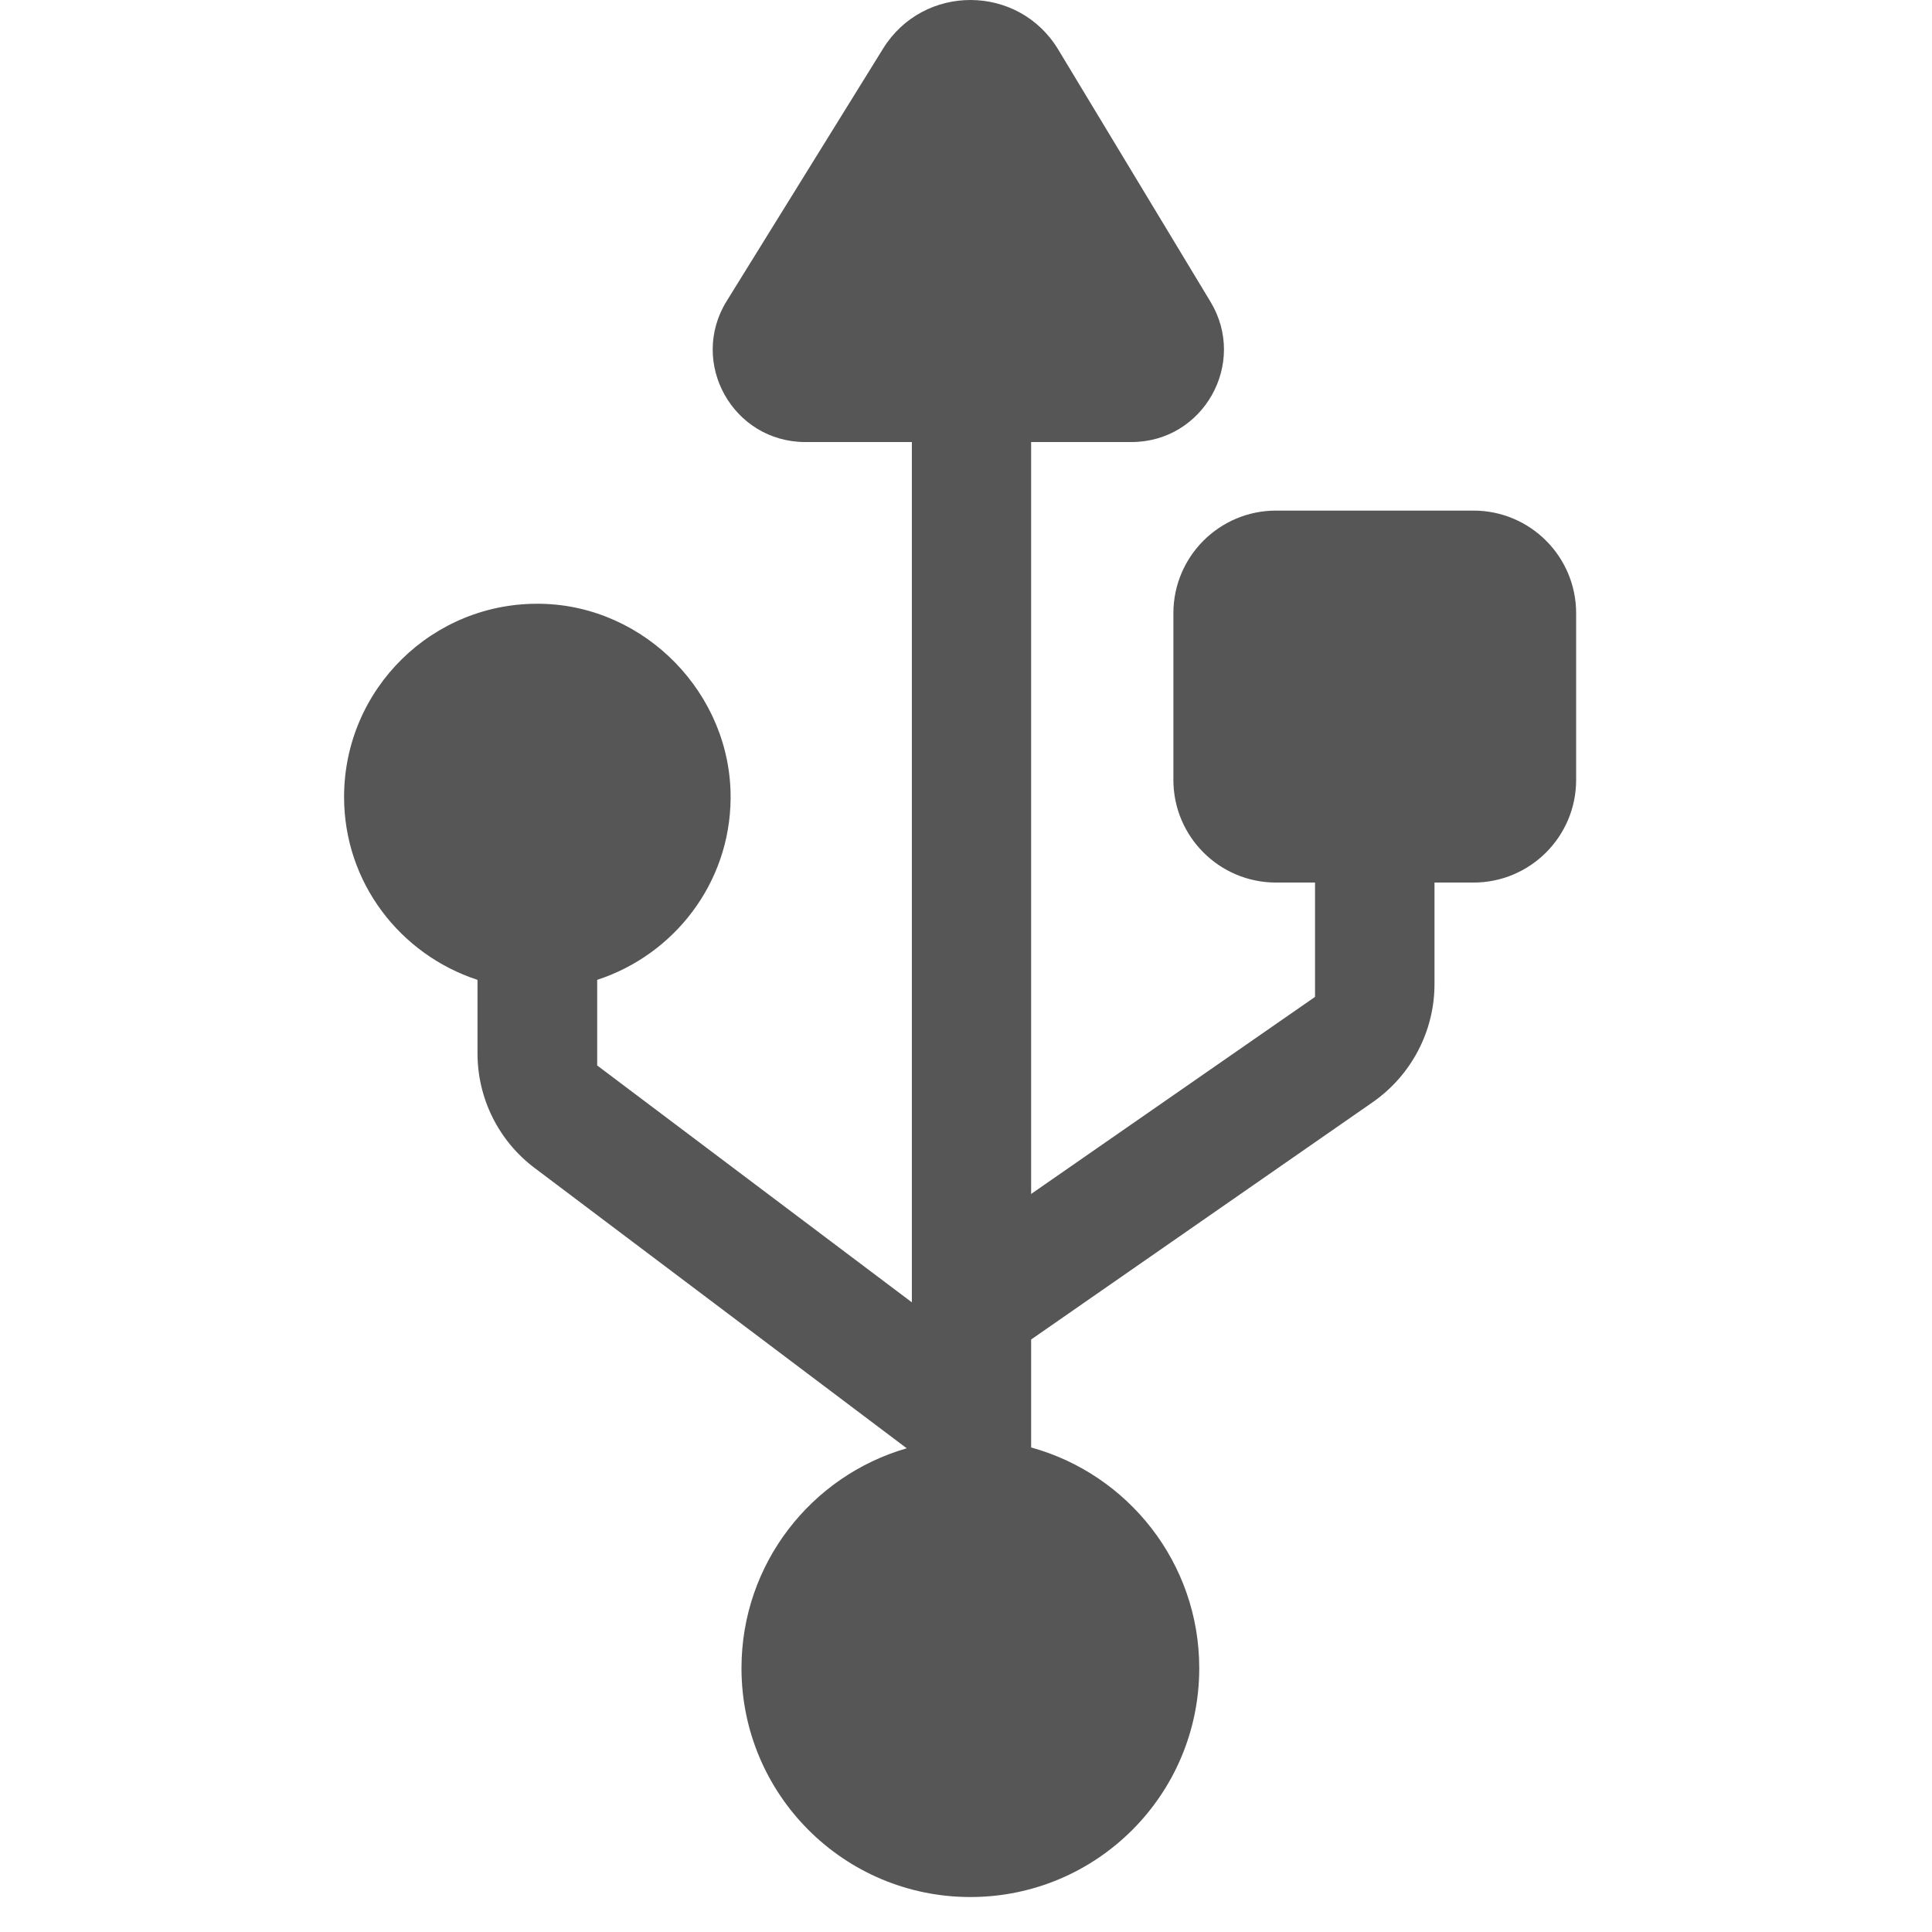 <?xml version="1.0" encoding="UTF-8" standalone="no"?>
<!-- Generator: Adobe Illustrator 16.0.0, SVG Export Plug-In . SVG Version: 6.00 Build 0)  -->

<svg
   xmlns:dc="http://purl.org/dc/elements/1.1/"
   xmlns:cc="http://creativecommons.org/ns#"
   xmlns:rdf="http://www.w3.org/1999/02/22-rdf-syntax-ns#"
   xmlns:svg="http://www.w3.org/2000/svg"
   xmlns="http://www.w3.org/2000/svg"
   xmlns:sodipodi="http://sodipodi.sourceforge.net/DTD/sodipodi-0.dtd"
   xmlns:inkscape="http://www.inkscape.org/namespaces/inkscape"
   version="1.1"
   id="Capa_1"
   x="0px"
   y="0px"
   width="16"
   height="16"
   viewBox="0 0 16 16"
   xml:space="preserve"
   inkscape:version="0.91 r13725"
   sodipodi:docname="serialport.svg"
   inkscape:export-filename="/Users/zefal/Development/Universal-G-Code-Sender/ugs-platform/ugs-platform-ugscore/src/main/resources/resources/icons/serialport.png"
   inkscape:export-xdpi="1.5582072"
   inkscape:export-ydpi="1.5582072"><defs
     id="defs39" /><sodipodi:namedview
     pagecolor="#ffffff"
     bordercolor="#666666"
     borderopacity="1"
     objecttolerance="10"
     gridtolerance="10"
     guidetolerance="10"
     inkscape:pageopacity="0"
     inkscape:pageshadow="2"
     inkscape:window-width="927"
     inkscape:window-height="703"
     id="namedview37"
     showgrid="false"
     inkscape:zoom="5.8982004"
     inkscape:cx="-9.2216098"
     inkscape:cy="2.7179792"
     inkscape:window-x="0"
     inkscape:window-y="0"
     inkscape:window-maximized="0"
     inkscape:current-layer="Capa_1" /><g
     id="g3"
     style="fill:#565656;fill-opacity:1"
     transform="matrix(0.017,0,0,0.017,0.096,7.636871e-6)"><path
       d="m 350.27,388.938 c 0.399,-50.8 -41.5,-93.8 -92.2,-94.8 -52.9,-1.101 -96.1,41.5 -96.1,94.1 0,41.801 27.4,76.801 65,89.101 l 0,35.8 c 0,22 10.3,42.7 27.9,55.9 l 181.2,136.5 c -46.5,13.399 -80.5,56.3 -80.5,107.1 0,61.6 49.9,111.5 111.5,111.5 61.6,0 111.5,-49.9 111.5,-111.5 0,-51.3 -34.699,-94.5 -81.9,-107.5 l 0,-52.6 166.4,-115.601 c 18.801,-13.1 30.1,-34.6 30.1,-57.5 l 0,-49.5 19,0 c 27.602,0 50,-22.399 50,-50 l 0,-81.2 c 0,-27.6 -22.398,-50 -50,-50 l -96.2,0 c -27.6,0 -50,22.4 -50,50 l 0,81.2 c 0,27.601 22.4,50 50,50 l 19,0 0,55.7 -138.301,96 0,-366.3 48.9,0 c 35,0 56.6,-38.301 38.5,-68.301 L 509.87,24.138 c -19.301,-32 -65.6,-32.2 -85.3,-0.5 l -76.2,123 c -18.6,30 3,68.7 38.3,68.7 l 51.9,0 0,419.1 -153.3,-115.399 0,-41.7 c 37.399,-12.201 64.7,-47.001 65,-88.401 z"
       id="path5"
       style="fill:#565656;fill-opacity:1"
       inkscape:connector-curvature="0" /></g><g
     id="g7"
     transform="matrix(0.017,0,0,0.017,1.546,7.636871e-6)"
     style="fill:#565656;fill-opacity:1" /><g
     id="g9"
     transform="matrix(0.017,0,0,0.017,1.546,7.636871e-6)"
     style="fill:#565656;fill-opacity:1" /><g
     id="g11"
     transform="matrix(0.017,0,0,0.017,1.546,7.636871e-6)"
     style="fill:#565656;fill-opacity:1" /><g
     id="g13"
     transform="matrix(0.017,0,0,0.017,1.546,7.636871e-6)"
     style="fill:#565656;fill-opacity:1" /><g
     id="g15"
     transform="matrix(0.017,0,0,0.017,1.546,7.636871e-6)"
     style="fill:#565656;fill-opacity:1" /><g
     id="g17"
     transform="matrix(0.017,0,0,0.017,1.546,7.636871e-6)"
     style="fill:#565656;fill-opacity:1" /><g
     id="g19"
     transform="matrix(0.017,0,0,0.017,1.546,7.636871e-6)"
     style="fill:#565656;fill-opacity:1" /><g
     id="g21"
     transform="matrix(0.017,0,0,0.017,1.546,7.636871e-6)"
     style="fill:#565656;fill-opacity:1" /><g
     id="g23"
     transform="matrix(0.017,0,0,0.017,1.546,7.636871e-6)"
     style="fill:#565656;fill-opacity:1" /><g
     id="g25"
     transform="matrix(0.017,0,0,0.017,1.546,7.636871e-6)"
     style="fill:#565656;fill-opacity:1" /><g
     id="g27"
     transform="matrix(0.017,0,0,0.017,1.546,7.636871e-6)"
     style="fill:#565656;fill-opacity:1" /><g
     id="g29"
     transform="matrix(0.017,0,0,0.017,1.546,7.636871e-6)"
     style="fill:#565656;fill-opacity:1" /><g
     id="g31"
     transform="matrix(0.017,0,0,0.017,1.546,7.636871e-6)"
     style="fill:#565656;fill-opacity:1" /><g
     id="g33"
     transform="matrix(0.017,0,0,0.017,1.546,7.636871e-6)"
     style="fill:#565656;fill-opacity:1" /><g
     id="g35"
     transform="matrix(0.017,0,0,0.017,1.546,7.636871e-6)"
     style="fill:#565656;fill-opacity:1" /></svg>
